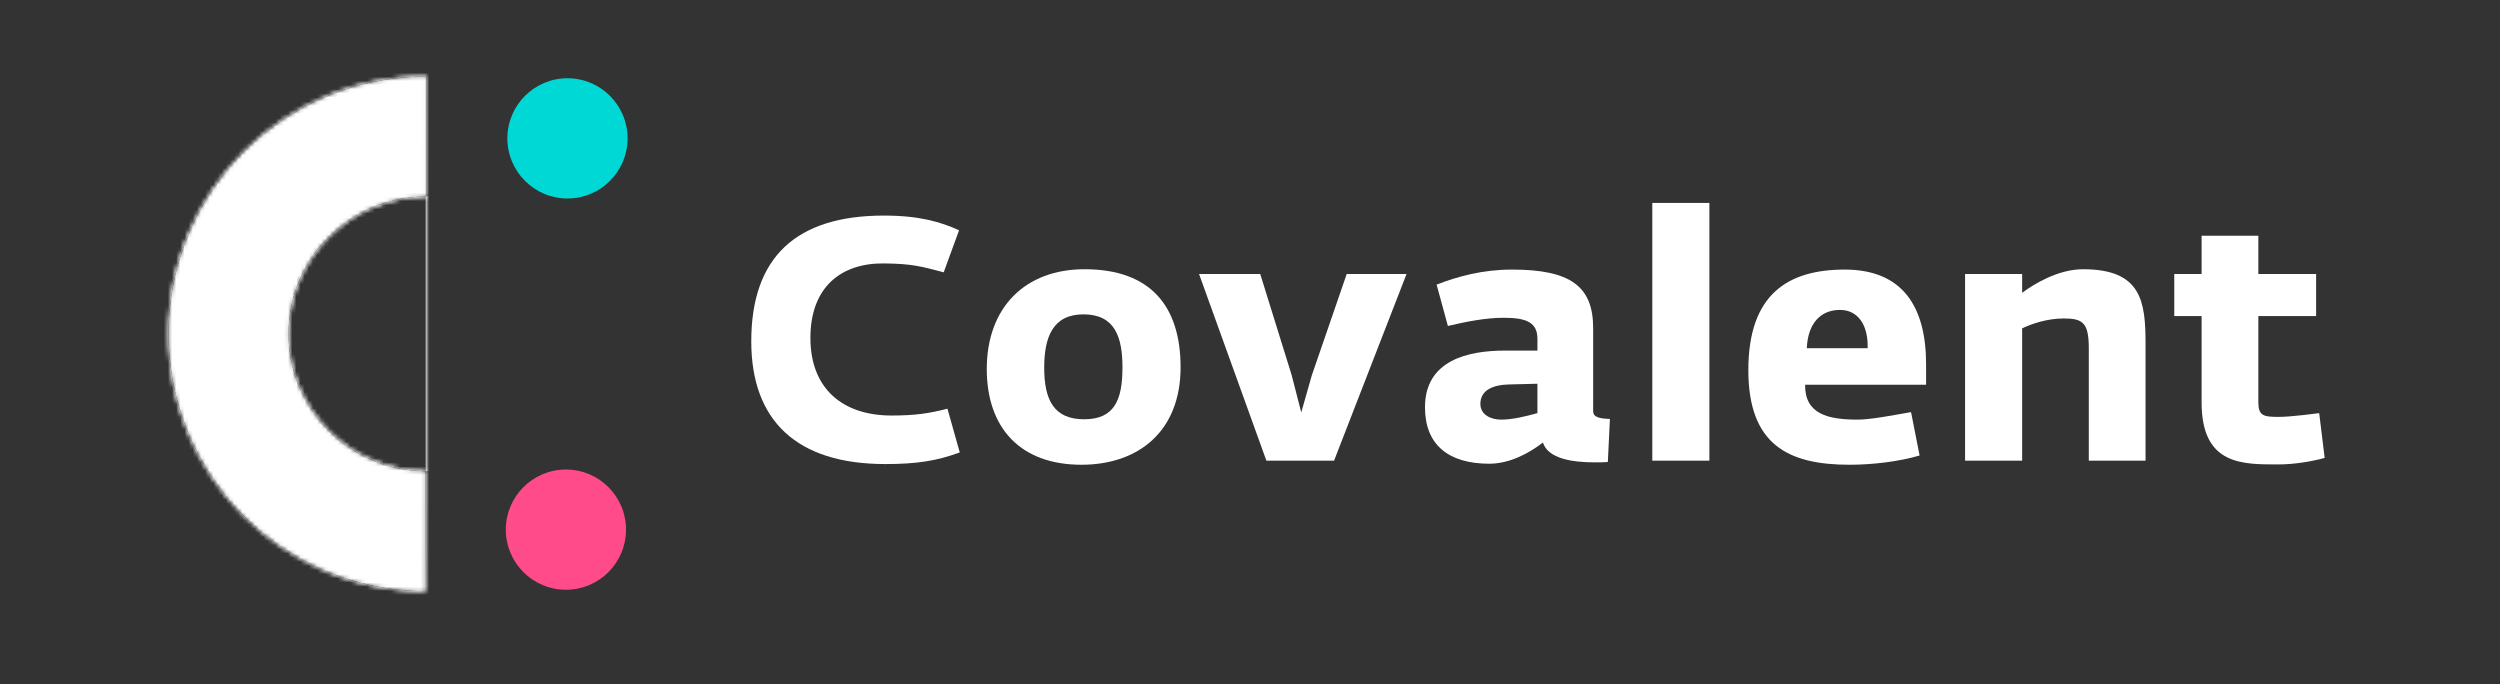                         <svg
                          xmlns="http://www.w3.org/2000/svg"
                          xmlns:xlink="http://www.w3.org/1999/xlink"
                          viewBox="0 0 603 165"
                          width="603"
                          height="165"
                          preserveAspectRatio="xMidYMid slice"
                          style="width: 100%; height: 100%; transform: translate3d(0px, 0px, 0px); content-visibility: visible;"
                        >
                          <rect x="0" y="0" width="603" height="165" fill="#333333" stroke="none"/>
                          <defs>
                            <clipPath id="__lottie_element_2">
                              <rect width="603" height="165" x="0" y="0"></rect>
                            </clipPath>
                            <clipPath id="__lottie_element_4">
                              <path d="M0,0 L603,0 L603,165 L0,165z"></path>
                            </clipPath>
                            <g id="__lottie_element_17">
                              <g
                                clip-path="url(#__lottie_element_18)"
                                style="display: block;"
                                transform="matrix(1,0,0,1,0,0)"
                                opacity="1"
                              >
                                <rect
                                  width="603"
                                  height="165"
                                  fill="#ffffff"
                                ></rect>
                              </g>
                            </g>
                            <clipPath id="__lottie_element_18">
                              <path
                                fill="#ffffff"
                                clip-rule="nonzero"
                                d=" M103,33.25 C103,33.25 25.5,33.25 25.5,33.25 C25.5,33.25 25.5,136.5 25.5,136.5 C25.5,136.5 103,136.5 103,136.5 C103,136.5 103,33.25 103,33.25"
                                fill-opacity="1"
                              ></path>
                            </clipPath>
                            <filter
                              id="__lottie_element_23"
                              filterUnits="objectBoundingBox"
                              x="0%"
                              y="0%"
                              width="100%"
                              height="100%"
                            >
                              <feComponentTransfer in="SourceGraphic">
                                <feFuncA
                                  type="table"
                                  tableValues="1.0 0.0"
                                ></feFuncA>
                              </feComponentTransfer>
                            </filter>
                            <mask id="__lottie_element_17_2" mask-type="alpha">
                              <g filter="url(#__lottie_element_23)">
                                <rect
                                  width="603"
                                  height="165"
                                  x="0"
                                  y="0"
                                  fill="#ffffff"
                                  opacity="0"
                                ></rect>
                                <use xlink:href="#__lottie_element_17"></use>
                              </g>
                            </mask>
                            <g id="__lottie_element_24">
                              <g
                                style="display: block;"
                                transform="matrix(1,0.003,-0.003,1,40.591,13.033)"
                                opacity="1"
                              >
                                <path
                                  fill="rgb(255,255,255)"
                                  fill-opacity="1"
                                  d=" M62.3,29.19 C62.3,29.19 62.3,0.25 62.3,0.25 C28.02,0.25 0.25,28.02 0.25,62.31 C0.25,96.59 28.02,124.36 62.3,124.36 C62.3,124.36 62.3,95.42 62.3,95.42 C44,95.42 29.19,80.61 29.19,62.31 C29.19,44.01 44,29.19 62.3,29.19z"
                                ></path>
                                <g
                                  opacity="1"
                                  transform="matrix(1,0,0,1,31.277,62.307)"
                                >
                                  <path
                                    fill="rgb(255,255,255)"
                                    fill-opacity="1"
                                    d=" M31.027,-33.112 C31.027,-33.112 31.027,-62.056 31.027,-62.056 C-3.262,-62.056 -31.027,-34.288 -31.027,-0.001 C-31.027,34.287 -3.26,62.056 31.027,62.056 C31.027,62.056 31.027,33.111 31.027,33.111 C12.726,33.111 -2.083,18.302 -2.083,-0.001 C-2.083,-18.301 12.726,-33.112 31.027,-33.112z"
                                  ></path>
                                </g>
                              </g>
                            </g>
                            <mask id="__lottie_element_24_1" mask-type="alpha">
                              <use xlink:href="#__lottie_element_24"></use>
                            </mask>
                            <g id="__lottie_element_30">
                              <g
                                clip-path="url(#__lottie_element_31)"
                                style="display: block;"
                                transform="matrix(1,0,0,1,-857.5,-457.5)"
                                opacity="1"
                              >
                                <rect
                                  width="1920"
                                  height="1080"
                                  fill="#ffffff"
                                ></rect>
                              </g>
                            </g>
                            <clipPath id="__lottie_element_31">
                              <path
                                fill="#ffffff"
                                clip-rule="nonzero"
                                d=" M1428.5,493 C1428.5,493 1362.5,493 1362.5,493 C1362.5,493 1362.5,573 1362.5,573 C1362.5,573 1428.5,573 1428.5,573 C1428.5,573 1428.5,493 1428.5,493"
                                fill-opacity="1"
                              ></path>
                            </clipPath>
                            <mask id="__lottie_element_30_1" mask-type="alpha">
                              <use xlink:href="#__lottie_element_30"></use>
                            </mask>
                            <g id="__lottie_element_36">
                              <g
                                clip-path="url(#__lottie_element_37)"
                                style="display: block;"
                                transform="matrix(1,0,0,1,-857.5,-457.5)"
                                opacity="1"
                              >
                                <rect
                                  width="1920"
                                  height="1080"
                                  fill="#ffffff"
                                ></rect>
                              </g>
                            </g>
                            <clipPath id="__lottie_element_37">
                              <path
                                fill="#ffffff"
                                clip-rule="nonzero"
                                d=" M1386.5,493 C1386.5,493 1320.5,493 1320.5,493 C1320.5,493 1320.5,573 1320.5,573 C1320.5,573 1386.5,573 1386.5,573 C1386.5,573 1386.5,493 1386.5,493"
                                fill-opacity="1"
                              ></path>
                            </clipPath>
                            <mask id="__lottie_element_36_1" mask-type="alpha">
                              <use xlink:href="#__lottie_element_36"></use>
                            </mask>
                            <g id="__lottie_element_42">
                              <g
                                clip-path="url(#__lottie_element_43)"
                                style="display: block;"
                                transform="matrix(1,0,0,1,-857.5,-457.5)"
                                opacity="1"
                              >
                                <rect
                                  width="1920"
                                  height="1080"
                                  fill="#ffffff"
                                ></rect>
                              </g>
                            </g>
                            <clipPath id="__lottie_element_43">
                              <path
                                fill="#ffffff"
                                clip-rule="nonzero"
                                d=" M1335,493 C1335,493 1269,493 1269,493 C1269,493 1269,573 1269,573 C1269,573 1335,573 1335,573 C1335,573 1335,493 1335,493"
                                fill-opacity="1"
                              ></path>
                            </clipPath>
                            <mask id="__lottie_element_42_1" mask-type="alpha">
                              <use xlink:href="#__lottie_element_42"></use>
                            </mask>
                            <g id="__lottie_element_48">
                              <g
                                clip-path="url(#__lottie_element_49)"
                                style="display: block;"
                                transform="matrix(1,0,0,1,-857.5,-457.5)"
                                opacity="1"
                              >
                                <rect
                                  width="1920"
                                  height="1080"
                                  fill="#ffffff"
                                ></rect>
                              </g>
                            </g>
                            <clipPath id="__lottie_element_49">
                              <path
                                fill="#ffffff"
                                clip-rule="nonzero"
                                d=" M1295.5,493 C1295.5,493 1229.5,493 1229.5,493 C1229.5,493 1229.5,573 1229.5,573 C1229.5,573 1295.5,573 1295.5,573 C1295.5,573 1295.5,493 1295.5,493"
                                fill-opacity="1"
                              ></path>
                            </clipPath>
                            <mask id="__lottie_element_48_1" mask-type="alpha">
                              <use xlink:href="#__lottie_element_48"></use>
                            </mask>
                            <g id="__lottie_element_54">
                              <g
                                clip-path="url(#__lottie_element_55)"
                                style="display: block;"
                                transform="matrix(1,0,0,1,-857.5,-457.5)"
                                opacity="1"
                              >
                                <rect
                                  width="1920"
                                  height="1080"
                                  fill="#ffffff"
                                ></rect>
                              </g>
                            </g>
                            <clipPath id="__lottie_element_55">
                              <path
                                fill="#ffffff"
                                clip-rule="nonzero"
                                d=" M1255,493 C1255,493 1189,493 1189,493 C1189,493 1189,573 1189,573 C1189,573 1255,573 1255,573 C1255,573 1255,493 1255,493"
                                fill-opacity="1"
                              ></path>
                            </clipPath>
                            <mask id="__lottie_element_54_1" mask-type="alpha">
                              <use xlink:href="#__lottie_element_54"></use>
                            </mask>
                            <g id="__lottie_element_60">
                              <g
                                clip-path="url(#__lottie_element_61)"
                                style="display: block;"
                                transform="matrix(1,0,0,1,-857.5,-457.5)"
                                opacity="1"
                              >
                                <rect
                                  width="1920"
                                  height="1080"
                                  fill="#ffffff"
                                ></rect>
                              </g>
                            </g>
                            <clipPath id="__lottie_element_61">
                              <path
                                fill="#ffffff"
                                clip-rule="nonzero"
                                d=" M1204.5,493 C1204.5,493 1138.5,493 1138.5,493 C1138.5,493 1138.5,573 1138.5,573 C1138.5,573 1204.5,573 1204.5,573 C1204.5,573 1204.5,493 1204.5,493"
                                fill-opacity="1"
                              ></path>
                            </clipPath>
                            <mask id="__lottie_element_60_1" mask-type="alpha">
                              <use xlink:href="#__lottie_element_60"></use>
                            </mask>
                            <g id="__lottie_element_66">
                              <g
                                clip-path="url(#__lottie_element_67)"
                                style="display: block;"
                                transform="matrix(1,0,0,1,-857.5,-457.5)"
                                opacity="1"
                              >
                                <rect
                                  width="1920"
                                  height="1080"
                                  fill="#ffffff"
                                ></rect>
                              </g>
                            </g>
                            <clipPath id="__lottie_element_67">
                              <path
                                fill="#ffffff"
                                clip-rule="nonzero"
                                d=" M1151,493 C1151,493 1085,493 1085,493 C1085,493 1085,573 1085,573 C1085,573 1151,573 1151,573 C1151,573 1151,493 1151,493"
                                fill-opacity="1"
                              ></path>
                            </clipPath>
                            <mask id="__lottie_element_66_1" mask-type="alpha">
                              <use xlink:href="#__lottie_element_66"></use>
                            </mask>
                            <g id="__lottie_element_72">
                              <g
                                clip-path="url(#__lottie_element_73)"
                                style="display: block;"
                                transform="matrix(1,0,0,1,-857.5,-457.5)"
                                opacity="1"
                              >
                                <rect
                                  width="1920"
                                  height="1080"
                                  fill="#ffffff"
                                ></rect>
                              </g>
                            </g>
                            <clipPath id="__lottie_element_73">
                              <path
                                fill="#ffffff"
                                clip-rule="nonzero"
                                d=" M1098.5,493 C1098.5,493 1032.5,493 1032.5,493 C1032.5,493 1032.5,573 1032.5,573 C1032.5,573 1098.5,573 1098.5,573 C1098.5,573 1098.5,493 1098.5,493"
                                fill-opacity="1"
                              ></path>
                            </clipPath>
                            <mask id="__lottie_element_72_1" mask-type="alpha">
                              <use xlink:href="#__lottie_element_72"></use>
                            </mask>
                            <clipPath id="__lottie_element_79">
                              <path d="M0,0 L603,0 L603,165 L0,165z"></path>
                            </clipPath>
                            <g id="__lottie_element_92">
                              <g
                                clip-path="url(#__lottie_element_93)"
                                transform="matrix(1,0,0,1,0,0)"
                                opacity="1"
                                style="display: block;"
                              >
                                <rect
                                  width="603"
                                  height="165"
                                  fill="#ffffff"
                                ></rect>
                              </g>
                            </g>
                            <clipPath id="__lottie_element_93">
                              <path
                                fill="#ffffff"
                                clip-rule="nonzero"
                                d=" M103,33.25 C103,33.25 25.5,33.25 25.5,33.25 C25.5,33.25 25.5,136.5 25.5,136.5 C25.5,136.5 103,136.5 103,136.5 C103,136.5 103,33.25 103,33.25"
                                fill-opacity="1"
                              ></path>
                            </clipPath>
                            <filter
                              id="__lottie_element_98"
                              filterUnits="objectBoundingBox"
                              x="0%"
                              y="0%"
                              width="100%"
                              height="100%"
                            >
                              <feComponentTransfer in="SourceGraphic">
                                <feFuncA
                                  type="table"
                                  tableValues="1.0 0.0"
                                ></feFuncA>
                              </feComponentTransfer>
                            </filter>
                            <mask id="__lottie_element_92_2" mask-type="alpha">
                              <g filter="url(#__lottie_element_98)">
                                <rect
                                  width="603"
                                  height="165"
                                  x="0"
                                  y="0"
                                  fill="#ffffff"
                                  opacity="0"
                                ></rect>
                                <use xlink:href="#__lottie_element_92"></use>
                              </g>
                            </mask>
                            <g id="__lottie_element_99">
                              <g
                                transform="matrix(1,0.003,-0.003,1,40.591,13.033)"
                                opacity="1"
                                style="display: block;"
                              >
                                <path
                                  fill="rgb(255,255,255)"
                                  fill-opacity="1"
                                  d=" M62.3,29.19 C62.3,29.19 62.3,0.25 62.3,0.25 C28.02,0.25 0.25,28.02 0.25,62.31 C0.25,96.59 28.02,124.36 62.3,124.36 C62.3,124.36 62.3,95.42 62.3,95.42 C44,95.42 29.19,80.61 29.19,62.31 C29.19,44.01 44,29.19 62.3,29.19z"
                                ></path>
                                <g
                                  opacity="1"
                                  transform="matrix(1,0,0,1,31.277,62.307)"
                                >
                                  <path
                                    fill="rgb(255,255,255)"
                                    fill-opacity="1"
                                    d=" M31.027,-33.112 C31.027,-33.112 31.027,-62.056 31.027,-62.056 C-3.262,-62.056 -31.027,-34.288 -31.027,-0.001 C-31.027,34.287 -3.26,62.056 31.027,62.056 C31.027,62.056 31.027,33.111 31.027,33.111 C12.726,33.111 -2.083,18.302 -2.083,-0.001 C-2.083,-18.301 12.726,-33.112 31.027,-33.112z"
                                  ></path>
                                </g>
                              </g>
                            </g>
                            <mask id="__lottie_element_99_1" mask-type="alpha">
                              <use xlink:href="#__lottie_element_99"></use>
                            </mask>
                            <g id="__lottie_element_105">
                              <g
                                clip-path="url(#__lottie_element_106)"
                                transform="matrix(1,0,0,1,-857.5,-457.5)"
                                opacity="1"
                                style="display: block;"
                              >
                                <rect
                                  width="1920"
                                  height="1080"
                                  fill="#ffffff"
                                ></rect>
                              </g>
                            </g>
                            <clipPath id="__lottie_element_106">
                              <path
                                fill="#ffffff"
                                clip-rule="nonzero"
                                d=" M1428.5,493 C1428.5,493 1362.5,493 1362.5,493 C1362.5,493 1362.5,573 1362.5,573 C1362.5,573 1428.5,573 1428.5,573 C1428.5,573 1428.5,493 1428.5,493"
                                fill-opacity="1"
                              ></path>
                            </clipPath>
                            <mask id="__lottie_element_105_1" mask-type="alpha">
                              <use xlink:href="#__lottie_element_105"></use>
                            </mask>
                            <g id="__lottie_element_111">
                              <g
                                clip-path="url(#__lottie_element_112)"
                                transform="matrix(1,0,0,1,-857.5,-457.5)"
                                opacity="1"
                                style="display: block;"
                              >
                                <rect
                                  width="1920"
                                  height="1080"
                                  fill="#ffffff"
                                ></rect>
                              </g>
                            </g>
                            <clipPath id="__lottie_element_112">
                              <path
                                fill="#ffffff"
                                clip-rule="nonzero"
                                d=" M1386.5,493 C1386.5,493 1320.5,493 1320.5,493 C1320.5,493 1320.5,573 1320.5,573 C1320.5,573 1386.5,573 1386.5,573 C1386.5,573 1386.5,493 1386.5,493"
                                fill-opacity="1"
                              ></path>
                            </clipPath>
                            <mask id="__lottie_element_111_1" mask-type="alpha">
                              <use xlink:href="#__lottie_element_111"></use>
                            </mask>
                            <g id="__lottie_element_117">
                              <g
                                clip-path="url(#__lottie_element_118)"
                                transform="matrix(1,0,0,1,-857.5,-457.5)"
                                opacity="1"
                                style="display: block;"
                              >
                                <rect
                                  width="1920"
                                  height="1080"
                                  fill="#ffffff"
                                ></rect>
                              </g>
                            </g>
                            <clipPath id="__lottie_element_118">
                              <path
                                fill="#ffffff"
                                clip-rule="nonzero"
                                d=" M1335,493 C1335,493 1269,493 1269,493 C1269,493 1269,573 1269,573 C1269,573 1335,573 1335,573 C1335,573 1335,493 1335,493"
                                fill-opacity="1"
                              ></path>
                            </clipPath>
                            <mask id="__lottie_element_117_1" mask-type="alpha">
                              <use xlink:href="#__lottie_element_117"></use>
                            </mask>
                            <g id="__lottie_element_123">
                              <g
                                clip-path="url(#__lottie_element_124)"
                                transform="matrix(1,0,0,1,-857.5,-457.5)"
                                opacity="1"
                                style="display: block;"
                              >
                                <rect
                                  width="1920"
                                  height="1080"
                                  fill="#ffffff"
                                ></rect>
                              </g>
                            </g>
                            <clipPath id="__lottie_element_124">
                              <path
                                fill="#ffffff"
                                clip-rule="nonzero"
                                d=" M1295.5,493 C1295.5,493 1229.5,493 1229.5,493 C1229.5,493 1229.5,573 1229.5,573 C1229.5,573 1295.5,573 1295.5,573 C1295.5,573 1295.5,493 1295.5,493"
                                fill-opacity="1"
                              ></path>
                            </clipPath>
                            <mask id="__lottie_element_123_1" mask-type="alpha">
                              <use xlink:href="#__lottie_element_123"></use>
                            </mask>
                            <g id="__lottie_element_129">
                              <g
                                clip-path="url(#__lottie_element_130)"
                                transform="matrix(1,0,0,1,-857.5,-457.5)"
                                opacity="1"
                                style="display: block;"
                              >
                                <rect
                                  width="1920"
                                  height="1080"
                                  fill="#ffffff"
                                ></rect>
                              </g>
                            </g>
                            <clipPath id="__lottie_element_130">
                              <path
                                fill="#ffffff"
                                clip-rule="nonzero"
                                d=" M1255,493 C1255,493 1189,493 1189,493 C1189,493 1189,573 1189,573 C1189,573 1255,573 1255,573 C1255,573 1255,493 1255,493"
                                fill-opacity="1"
                              ></path>
                            </clipPath>
                            <mask id="__lottie_element_129_1" mask-type="alpha">
                              <use xlink:href="#__lottie_element_129"></use>
                            </mask>
                            <g id="__lottie_element_135">
                              <g
                                clip-path="url(#__lottie_element_136)"
                                transform="matrix(1,0,0,1,-857.5,-457.5)"
                                opacity="1"
                                style="display: block;"
                              >
                                <rect
                                  width="1920"
                                  height="1080"
                                  fill="#ffffff"
                                ></rect>
                              </g>
                            </g>
                            <clipPath id="__lottie_element_136">
                              <path
                                fill="#ffffff"
                                clip-rule="nonzero"
                                d=" M1204.5,493 C1204.5,493 1138.5,493 1138.5,493 C1138.5,493 1138.5,573 1138.5,573 C1138.5,573 1204.5,573 1204.5,573 C1204.5,573 1204.5,493 1204.5,493"
                                fill-opacity="1"
                              ></path>
                            </clipPath>
                            <mask id="__lottie_element_135_1" mask-type="alpha">
                              <use xlink:href="#__lottie_element_135"></use>
                            </mask>
                            <g id="__lottie_element_141">
                              <g
                                clip-path="url(#__lottie_element_142)"
                                transform="matrix(1,0,0,1,-857.5,-457.5)"
                                opacity="1"
                                style="display: block;"
                              >
                                <rect
                                  width="1920"
                                  height="1080"
                                  fill="#ffffff"
                                ></rect>
                              </g>
                            </g>
                            <clipPath id="__lottie_element_142">
                              <path
                                fill="#ffffff"
                                clip-rule="nonzero"
                                d=" M1151,493 C1151,493 1085,493 1085,493 C1085,493 1085,573 1085,573 C1085,573 1151,573 1151,573 C1151,573 1151,493 1151,493"
                                fill-opacity="1"
                              ></path>
                            </clipPath>
                            <mask id="__lottie_element_141_1" mask-type="alpha">
                              <use xlink:href="#__lottie_element_141"></use>
                            </mask>
                            <g id="__lottie_element_147">
                              <g
                                clip-path="url(#__lottie_element_148)"
                                transform="matrix(1,0,0,1,-857.5,-457.5)"
                                opacity="1"
                                style="display: block;"
                              >
                                <rect
                                  width="1920"
                                  height="1080"
                                  fill="#ffffff"
                                ></rect>
                              </g>
                            </g>
                            <clipPath id="__lottie_element_148">
                              <path
                                fill="#ffffff"
                                clip-rule="nonzero"
                                d=" M1098.5,493 C1098.5,493 1032.5,493 1032.5,493 C1032.5,493 1032.5,573 1032.5,573 C1032.5,573 1098.5,573 1098.5,573 C1098.5,573 1098.5,493 1098.5,493"
                                fill-opacity="1"
                              ></path>
                            </clipPath>
                            <mask id="__lottie_element_147_1" mask-type="alpha">
                              <use xlink:href="#__lottie_element_147"></use>
                            </mask>
                          </defs>
                          <g clip-path="url(#__lottie_element_2)">
                            <g
                              clip-path="url(#__lottie_element_79)"
                              transform="matrix(1,0,0,1,0,5)"
                              opacity="1"
                              style="display: block;"
                            >
                              <g
                                mask="url(#__lottie_element_147_1)"
                                style="display: block;"
                              >
                                <g
                                  transform="matrix(1,0,0,1,180.956,43.696)"
                                  opacity="1"
                                >
                                  <g
                                    opacity="1"
                                    transform="matrix(1,0,0,1,25.394,33.268)"
                                  >
                                    <path
                                      fill="rgb(255,255,255)"
                                      fill-opacity="1"
                                      d=" M-25.144,0.371 C-25.144,-19.909 -14.345,-29.966 6.842,-29.966 C15.498,-29.966 20.609,-28.4 24.98,-26.422 C24.98,-26.422 21.271,-16.281 21.271,-16.281 C15.746,-17.765 13.439,-18.343 7.007,-18.427 C-3.545,-18.59 -10.881,-12.656 -10.881,-0.455 C-10.881,11.747 -3.131,18.26 8.657,18.26 C14.344,18.26 17.726,17.765 22.174,16.612 C22.174,16.612 25.144,27.164 25.144,27.164 C19.538,29.225 14.675,29.966 7.173,29.966 C-14.178,29.966 -25.144,19.496 -25.144,0.371z"
                                    ></path>
                                  </g>
                                </g>
                              </g>
                              <g
                                mask="url(#__lottie_element_141_1)"
                                style="display: block;"
                              >
                                <g
                                  transform="matrix(1,0,0,1,180.956,43.696)"
                                  opacity="1"
                                >
                                  <g
                                    opacity="1"
                                    transform="matrix(1,0,0,1,80.427,39.822)"
                                  >
                                    <path
                                      fill="rgb(255,255,255)"
                                      fill-opacity="1"
                                      d=" M0.205,-23.579 C-14.057,-23.579 -23.373,-14.429 -23.374,0.493 C-23.373,14.592 -15.375,23.579 -0.539,23.579 C13.312,23.579 23.374,15.417 23.374,0.085 C23.374,-14.591 16.198,-23.579 0.205,-23.579z M9.356,0.082 C9.356,7.749 7.545,12.613 0.123,12.613 C-7.213,12.613 -9.521,7.915 -9.521,0.167 C-9.521,-7.172 -7.462,-12.695 -0.043,-12.695 C7.545,-12.695 9.357,-7.173 9.357,0.082 C9.357,0.082 9.356,0.082 9.356,0.082z"
                                    ></path>
                                  </g>
                                </g>
                              </g>
                              <g
                                mask="url(#__lottie_element_135_1)"
                                style="display: block;"
                              >
                                <g
                                  transform="matrix(1,0,0,1,180.956,43.696)"
                                  opacity="1"
                                >
                                  <g
                                    opacity="1"
                                    transform="matrix(1,0,0,1,133.278,39.905)"
                                  >
                                    <path
                                      fill="rgb(255,255,255)"
                                      fill-opacity="1"
                                      d=" M-25.021,-22.506 C-25.021,-22.506 -10.264,-22.506 -10.264,-22.506 C-10.264,-22.506 -2.68,1.896 -2.68,1.896 C-2.68,1.896 -0.372,10.882 -0.372,10.882 C-0.372,10.882 2.186,1.896 2.186,1.896 C2.186,1.896 10.591,-22.506 10.591,-22.506 C10.591,-22.506 25.021,-22.506 25.021,-22.506 C25.021,-22.506 7.542,22.506 7.542,22.506 C7.542,22.506 -8.782,22.506 -8.782,22.506 C-8.782,22.506 -25.021,-22.506 -25.021,-22.506z"
                                    ></path>
                                  </g>
                                </g>
                              </g>
                              <g
                                mask="url(#__lottie_element_129_1)"
                                style="display: block;"
                              >
                                <g
                                  transform="matrix(1,0,0,1,180.956,43.696)"
                                  opacity="1"
                                >
                                  <g
                                    opacity="1"
                                    transform="matrix(1,0,0,1,185.051,39.74)"
                                  >
                                    <path
                                      fill="rgb(255,255,255)"
                                      fill-opacity="1"
                                      d=" M18.262,10.716 C18.262,10.716 18.262,-9.316 18.262,-9.316 C18.262,-19.456 12.657,-23.413 -1.277,-23.413 C-8.448,-23.413 -14.383,-21.764 -19.495,-19.787 C-19.495,-19.787 -16.777,-9.812 -16.777,-9.812 C-12.573,-10.8 -7.791,-11.789 -3.336,-11.789 C2.266,-11.789 4.823,-10.635 4.823,-6.679 C4.823,-6.679 4.823,-3.875 4.823,-3.875 C4.823,-3.875 -3.007,-3.875 -3.007,-3.875 C-11.91,-3.875 -22.301,-1.567 -22.301,9.81 C-22.301,18.796 -16.692,23.413 -6.802,23.413 C-1.852,23.413 2.847,20.858 6.145,18.301 C7.381,22.175 13.152,23.083 18.59,23.083 C19.662,23.083 20.736,23.083 21.806,23.001 C21.806,23.001 22.301,12.613 22.301,12.613 C19.748,12.531 18.262,12.201 18.262,10.716z M-3.914,12.779 C-6.387,12.779 -8.941,11.626 -8.941,8.987 C-8.941,5.69 -5.978,4.371 -1.935,4.29 C-1.935,4.29 4.82,4.124 4.82,4.124 C4.82,4.124 4.82,11.212 4.82,11.212 C4.82,11.212 4.823,11.213 4.823,11.213 C1.857,12.036 -1.276,12.779 -3.914,12.779z"
                                    ></path>
                                  </g>
                                </g>
                              </g>
                              <g
                                mask="url(#__lottie_element_123_1)"
                                style="display: block;"
                              >
                                <g
                                  transform="matrix(1,0,0,1,180.956,43.696)"
                                  opacity="1"
                                >
                                  <g
                                    opacity="1"
                                    transform="matrix(1,0,0,1,224.463,31.332)"
                                  >
                                    <path
                                      fill="rgb(255,255,255)"
                                      fill-opacity="1"
                                      d=" M-6.884,-31.082 C-6.884,-31.082 6.884,-31.082 6.884,-31.082 C6.884,-31.082 6.884,31.082 6.884,31.082 C6.884,31.082 -6.884,31.082 -6.884,31.082 C-6.884,31.082 -6.884,-31.082 -6.884,-31.082z"
                                    ></path>
                                  </g>
                                </g>
                              </g>
                              <g
                                mask="url(#__lottie_element_117_1)"
                                style="display: block;"
                              >
                                <g
                                  transform="matrix(1,0,0,1,180.956,43.696)"
                                  opacity="1"
                                >
                                  <g
                                    opacity="1"
                                    transform="matrix(1,0,0,1,262.181,39.864)"
                                  >
                                    <path
                                      fill="rgb(255,255,255)"
                                      fill-opacity="1"
                                      d=" M21.436,-0.702 C21.436,-14.305 15.993,-23.538 1.814,-23.538 C-11.788,-23.538 -21.437,-17.684 -21.437,0.699 C-21.437,18.672 -11.87,23.538 2.969,23.538 C8.41,23.538 14.84,22.794 19.869,21.308 C19.869,21.308 17.808,10.841 17.808,10.841 C13.108,11.665 7.997,12.654 4.943,12.654 C-2.226,12.654 -7.829,11.335 -7.747,4.245 C-7.747,4.245 21.436,4.245 21.436,4.245 C21.436,4.245 21.436,-0.702 21.436,-0.702z M7.337,-4.577 C7.337,-4.577 -7.337,-4.577 -7.337,-4.577 C-7.088,-10.513 -4.039,-13.809 0.66,-13.809 C5.111,-13.809 7.502,-10.018 7.337,-4.577z"
                                    ></path>
                                  </g>
                                </g>
                              </g>
                              <g
                                mask="url(#__lottie_element_111_1)"
                                style="display: block;"
                              >
                                <g
                                  transform="matrix(1,0,0,1,180.956,43.696)"
                                  opacity="1"
                                >
                                  <g
                                    opacity="1"
                                    transform="matrix(1,0,0,1,314.784,39.328)"
                                  >
                                    <path
                                      fill="rgb(255,255,255)"
                                      fill-opacity="1"
                                      d=" M-21.764,-21.929 C-21.764,-21.929 -7.998,-21.929 -7.998,-21.929 C-7.998,-21.929 -7.998,-17.395 -7.998,-17.395 C-5.276,-19.456 0.66,-23.085 6.679,-23.085 C20.775,-23.085 21.764,-15.335 21.764,-5.112 C21.764,-5.112 21.764,23.085 21.764,23.085 C21.764,23.085 8.078,23.085 8.078,23.085 C8.078,23.085 8.078,-3.957 8.078,-3.957 C8.078,-10.14 6.68,-11.212 2.059,-11.212 C-2.061,-11.212 -5.77,-9.893 -7.998,-8.821 C-7.998,-8.821 -7.998,23.083 -7.998,23.083 C-7.998,23.083 -21.764,23.083 -21.764,23.083 C-21.764,23.083 -21.764,-21.929 -21.764,-21.929z"
                                    ></path>
                                  </g>
                                </g>
                              </g>
                              <g
                                mask="url(#__lottie_element_105_1)"
                                style="display: block;"
                              >
                                <g
                                  transform="matrix(1,0,0,1,180.956,43.696)"
                                  opacity="1"
                                >
                                  <g
                                    opacity="1"
                                    transform="matrix(1,0,0,1,361.615,35.947)"
                                  >
                                    <path
                                      fill="rgb(255,255,255)"
                                      fill-opacity="1"
                                      d=" M-11.544,12.449 C-11.544,12.449 -11.544,-8.408 -11.544,-8.408 C-11.544,-8.408 -18.137,-8.408 -18.137,-8.408 C-18.137,-8.408 -18.137,-18.548 -18.137,-18.548 C-18.137,-18.548 -11.544,-18.548 -11.544,-18.548 C-11.544,-18.548 -11.544,-27.783 -11.544,-27.783 C-11.544,-27.783 2.141,-27.783 2.141,-27.783 C2.141,-27.783 2.141,-18.548 2.141,-18.548 C2.141,-18.548 16.076,-18.548 16.076,-18.548 C16.076,-18.548 16.076,-8.408 16.076,-8.408 C16.076,-8.408 2.141,-8.408 2.141,-8.408 C2.141,-8.408 2.141,12.367 2.141,12.367 C2.141,15.664 3.379,15.912 7.09,15.912 C10.139,15.912 16.818,15.005 16.818,15.005 C16.818,15.005 18.137,25.804 18.137,25.804 C14.92,26.711 10.552,27.371 7.254,27.371 C-1.403,27.371 -11.544,27.783 -11.544,12.449z"
                                    ></path>
                                  </g>
                                </g>
                              </g>
                              <g
                                mask="url(#__lottie_element_99_1)"
                                style="display: block;"
                              >
                                <g
                                  transform="matrix(1,0.003,-0.003,1,40.591,13.033)"
                                  opacity="1"
                                >
                                  <path
                                    fill="rgb(255,255,255)"
                                    fill-opacity="1"
                                    d=" M62.3,29.19 C62.3,29.19 62.3,0.25 62.3,0.25 C28.02,0.25 0.25,28.02 0.25,62.31 C0.25,96.59 28.02,124.36 62.3,124.36 C62.3,124.36 62.3,95.42 62.3,95.42 C44,95.42 29.19,80.61 29.19,62.31 C29.19,44.01 44,29.19 62.3,29.19z M64.72,128.35 C27.9,128.35 -1.94,98.51 -1.94,61.69 C-1.94,24.87 27.9,-4.97 64.72,-4.97 C63.72,28.96 63.72,91.46 64.72,128.35z"
                                  ></path>
                                  <g
                                    opacity="1"
                                    transform="matrix(1,0,0,1,31.277,62.307)"
                                  >
                                    <path
                                      fill="rgb(255,255,255)"
                                      fill-opacity="1"
                                      d=" M31.027,-33.112 C31.027,-33.112 31.027,-62.056 31.027,-62.056 C-3.262,-62.056 -31.027,-34.288 -31.027,-0.001 C-31.027,34.287 -3.26,62.056 31.027,62.056 C31.027,62.056 31.027,33.111 31.027,33.111 C12.726,33.111 -2.083,18.302 -2.083,-0.001 C-2.083,-18.301 12.726,-33.112 31.027,-33.112z"
                                    ></path>
                                  </g>
                                  <g
                                    opacity="1"
                                    transform="matrix(-1.01,0,0,-1.01,128.63,124.62)"
                                  ></g>
                                </g>
                              </g>
                              <g
                                mask="url(#__lottie_element_92_2)"
                                style="display: block;"
                              >
                                <g
                                  transform="matrix(1,0,0,1,102.465,42.159)"
                                  opacity="1"
                                >
                                  <path
                                    fill="rgb(255,255,255)"
                                    fill-opacity="1"
                                    d=" M33.36,33.36 C33.36,51.66 18.55,66.47 0.25,66.47 C0.25,66.47 0.25,0.25 0.25,0.25 C18.55,0.25 33.36,15.06 33.36,33.36"
                                  ></path>
                                  <g
                                    opacity="1"
                                    transform="matrix(1,0,0,1,16.806,33.362)"
                                  >
                                    <path
                                      fill="rgb(255,255,255)"
                                      fill-opacity="1"
                                      d=" M16.556,-0.001 C16.556,18.302 1.747,33.112 -16.556,33.112 C-16.556,33.112 -16.556,-33.112 -16.556,-33.112 C1.745,-33.112 16.556,-18.304 16.556,-0.002"
                                    ></path>
                                  </g>
                                </g>
                              </g>
                              <g
                                transform="matrix(1,0,0,1,102.465,42.159)"
                                opacity="1"
                                style="display: block;"
                              ></g>
                              <g
                                transform="matrix(0,1,-1,0,136.5,122.75)"
                                opacity="1"
                                style="display: block;"
                              >
                                <path
                                  fill="rgb(255,75,138)"
                                  fill-opacity="1"
                                  d=" M0,-14.5 C8.003,-14.5 14.5,-8.003 14.5,0 C14.5,8.003 8.003,14.5 0,14.5 C-8.003,14.5 -14.5,8.003 -14.5,0 C-14.5,-8.003 -8.003,-14.5 0,-14.5z"
                                ></path>
                              </g>
                              <g
                                transform="matrix(0,1,-1,0,136.875,28.375)"
                                opacity="1"
                                style="display: block;"
                              >
                                <path
                                  fill="rgb(0,216,213)"
                                  fill-opacity="1"
                                  d=" M0,-14.5 C8.003,-14.5 14.5,-8.003 14.5,0 C14.5,8.003 8.003,14.5 0,14.5 C-8.003,14.5 -14.5,8.003 -14.5,0 C-14.5,-8.003 -8.003,-14.5 0,-14.5z"
                                ></path>
                              </g>
                            </g>
                            <g
                              clip-path="url(#__lottie_element_4)"
                              style="display: none;"
                              transform="matrix(1,0,0,1,0,5)"
                              opacity="1"
                            >
                              <g
                                mask="url(#__lottie_element_72_1)"
                                style="display: block;"
                              >
                                <g
                                  transform="matrix(1,0,0,1,180.956,43.696)"
                                  opacity="1"
                                >
                                  <g
                                    opacity="1"
                                    transform="matrix(1,0,0,1,25.394,33.268)"
                                  >
                                    <path
                                      fill="rgb(255,255,255)"
                                      fill-opacity="1"
                                      d=" M-25.144,0.371 C-25.144,-19.909 -14.345,-29.966 6.842,-29.966 C15.498,-29.966 20.609,-28.4 24.98,-26.422 C24.98,-26.422 21.271,-16.281 21.271,-16.281 C15.746,-17.765 13.439,-18.343 7.007,-18.427 C-3.545,-18.59 -10.881,-12.656 -10.881,-0.455 C-10.881,11.747 -3.131,18.26 8.657,18.26 C14.344,18.26 17.726,17.765 22.174,16.612 C22.174,16.612 25.144,27.164 25.144,27.164 C19.538,29.225 14.675,29.966 7.173,29.966 C-14.178,29.966 -25.144,19.496 -25.144,0.371z"
                                    ></path>
                                  </g>
                                </g>
                              </g>
                              <g
                                mask="url(#__lottie_element_66_1)"
                                style="display: block;"
                              >
                                <g
                                  transform="matrix(1,0,0,1,180.956,43.696)"
                                  opacity="1"
                                >
                                  <g
                                    opacity="1"
                                    transform="matrix(1,0,0,1,80.427,39.822)"
                                  >
                                    <path
                                      fill="rgb(255,255,255)"
                                      fill-opacity="1"
                                      d=" M0.205,-23.579 C-14.057,-23.579 -23.373,-14.429 -23.374,0.493 C-23.373,14.592 -15.375,23.579 -0.539,23.579 C13.312,23.579 23.374,15.417 23.374,0.085 C23.374,-14.591 16.198,-23.579 0.205,-23.579z M9.356,0.082 C9.356,7.749 7.545,12.613 0.123,12.613 C-7.213,12.613 -9.521,7.915 -9.521,0.167 C-9.521,-7.172 -7.462,-12.695 -0.043,-12.695 C7.545,-12.695 9.357,-7.173 9.357,0.082 C9.357,0.082 9.356,0.082 9.356,0.082z"
                                    ></path>
                                  </g>
                                </g>
                              </g>
                              <g
                                mask="url(#__lottie_element_60_1)"
                                style="display: block;"
                              >
                                <g
                                  transform="matrix(1,0,0,1,180.956,43.696)"
                                  opacity="1"
                                >
                                  <g
                                    opacity="1"
                                    transform="matrix(1,0,0,1,133.278,39.905)"
                                  >
                                    <path
                                      fill="rgb(255,255,255)"
                                      fill-opacity="1"
                                      d=" M-25.021,-22.506 C-25.021,-22.506 -10.264,-22.506 -10.264,-22.506 C-10.264,-22.506 -2.68,1.896 -2.68,1.896 C-2.68,1.896 -0.372,10.882 -0.372,10.882 C-0.372,10.882 2.186,1.896 2.186,1.896 C2.186,1.896 10.591,-22.506 10.591,-22.506 C10.591,-22.506 25.021,-22.506 25.021,-22.506 C25.021,-22.506 7.542,22.506 7.542,22.506 C7.542,22.506 -8.782,22.506 -8.782,22.506 C-8.782,22.506 -25.021,-22.506 -25.021,-22.506z"
                                    ></path>
                                  </g>
                                </g>
                              </g>
                              <g
                                mask="url(#__lottie_element_54_1)"
                                style="display: block;"
                              >
                                <g
                                  transform="matrix(1,0,0,1,180.956,43.696)"
                                  opacity="1"
                                >
                                  <g
                                    opacity="1"
                                    transform="matrix(1,0,0,1,185.051,39.74)"
                                  >
                                    <path
                                      fill="rgb(255,255,255)"
                                      fill-opacity="1"
                                      d=" M18.262,10.716 C18.262,10.716 18.262,-9.316 18.262,-9.316 C18.262,-19.456 12.657,-23.413 -1.277,-23.413 C-8.448,-23.413 -14.383,-21.764 -19.495,-19.787 C-19.495,-19.787 -16.777,-9.812 -16.777,-9.812 C-12.573,-10.8 -7.791,-11.789 -3.336,-11.789 C2.266,-11.789 4.823,-10.635 4.823,-6.679 C4.823,-6.679 4.823,-3.875 4.823,-3.875 C4.823,-3.875 -3.007,-3.875 -3.007,-3.875 C-11.91,-3.875 -22.301,-1.567 -22.301,9.81 C-22.301,18.796 -16.692,23.413 -6.802,23.413 C-1.852,23.413 2.847,20.858 6.145,18.301 C7.381,22.175 13.152,23.083 18.59,23.083 C19.662,23.083 20.736,23.083 21.806,23.001 C21.806,23.001 22.301,12.613 22.301,12.613 C19.748,12.531 18.262,12.201 18.262,10.716z M-3.914,12.779 C-6.387,12.779 -8.941,11.626 -8.941,8.987 C-8.941,5.69 -5.978,4.371 -1.935,4.29 C-1.935,4.29 4.82,4.124 4.82,4.124 C4.82,4.124 4.82,11.212 4.82,11.212 C4.82,11.212 4.823,11.213 4.823,11.213 C1.857,12.036 -1.276,12.779 -3.914,12.779z"
                                    ></path>
                                  </g>
                                </g>
                              </g>
                              <g
                                mask="url(#__lottie_element_48_1)"
                                style="display: block;"
                              >
                                <g
                                  transform="matrix(1,0,0,1,180.956,43.696)"
                                  opacity="1"
                                >
                                  <g
                                    opacity="1"
                                    transform="matrix(1,0,0,1,224.463,31.332)"
                                  >
                                    <path
                                      fill="rgb(255,255,255)"
                                      fill-opacity="1"
                                      d=" M-6.884,-31.082 C-6.884,-31.082 6.884,-31.082 6.884,-31.082 C6.884,-31.082 6.884,31.082 6.884,31.082 C6.884,31.082 -6.884,31.082 -6.884,31.082 C-6.884,31.082 -6.884,-31.082 -6.884,-31.082z"
                                    ></path>
                                  </g>
                                </g>
                              </g>
                              <g
                                mask="url(#__lottie_element_42_1)"
                                style="display: block;"
                              >
                                <g
                                  transform="matrix(1,0,0,1,180.956,43.696)"
                                  opacity="1"
                                >
                                  <g
                                    opacity="1"
                                    transform="matrix(1,0,0,1,262.181,39.864)"
                                  >
                                    <path
                                      fill="rgb(255,255,255)"
                                      fill-opacity="1"
                                      d=" M21.436,-0.702 C21.436,-14.305 15.993,-23.538 1.814,-23.538 C-11.788,-23.538 -21.437,-17.684 -21.437,0.699 C-21.437,18.672 -11.87,23.538 2.969,23.538 C8.41,23.538 14.84,22.794 19.869,21.308 C19.869,21.308 17.808,10.841 17.808,10.841 C13.108,11.665 7.997,12.654 4.943,12.654 C-2.226,12.654 -7.829,11.335 -7.747,4.245 C-7.747,4.245 21.436,4.245 21.436,4.245 C21.436,4.245 21.436,-0.702 21.436,-0.702z M7.337,-4.577 C7.337,-4.577 -7.337,-4.577 -7.337,-4.577 C-7.088,-10.513 -4.039,-13.809 0.66,-13.809 C5.111,-13.809 7.502,-10.018 7.337,-4.577z"
                                    ></path>
                                  </g>
                                </g>
                              </g>
                              <g
                                mask="url(#__lottie_element_36_1)"
                                style="display: block;"
                              >
                                <g
                                  transform="matrix(1,0,0,1,180.956,43.696)"
                                  opacity="1"
                                >
                                  <g
                                    opacity="1"
                                    transform="matrix(1,0,0,1,314.784,39.328)"
                                  >
                                    <path
                                      fill="rgb(255,255,255)"
                                      fill-opacity="1"
                                      d=" M-21.764,-21.929 C-21.764,-21.929 -7.998,-21.929 -7.998,-21.929 C-7.998,-21.929 -7.998,-17.395 -7.998,-17.395 C-5.276,-19.456 0.66,-23.085 6.679,-23.085 C20.775,-23.085 21.764,-15.335 21.764,-5.112 C21.764,-5.112 21.764,23.085 21.764,23.085 C21.764,23.085 8.078,23.085 8.078,23.085 C8.078,23.085 8.078,-3.957 8.078,-3.957 C8.078,-10.14 6.68,-11.212 2.059,-11.212 C-2.061,-11.212 -5.77,-9.893 -7.998,-8.821 C-7.998,-8.821 -7.998,23.083 -7.998,23.083 C-7.998,23.083 -21.764,23.083 -21.764,23.083 C-21.764,23.083 -21.764,-21.929 -21.764,-21.929z"
                                    ></path>
                                  </g>
                                </g>
                              </g>
                              <g
                                mask="url(#__lottie_element_30_1)"
                                style="display: block;"
                              >
                                <g
                                  transform="matrix(1,0,0,1,180.956,43.696)"
                                  opacity="1"
                                >
                                  <g
                                    opacity="1"
                                    transform="matrix(1,0,0,1,361.615,35.947)"
                                  >
                                    <path
                                      fill="rgb(255,255,255)"
                                      fill-opacity="1"
                                      d=" M-11.544,12.449 C-11.544,12.449 -11.544,-8.408 -11.544,-8.408 C-11.544,-8.408 -18.137,-8.408 -18.137,-8.408 C-18.137,-8.408 -18.137,-18.548 -18.137,-18.548 C-18.137,-18.548 -11.544,-18.548 -11.544,-18.548 C-11.544,-18.548 -11.544,-27.783 -11.544,-27.783 C-11.544,-27.783 2.141,-27.783 2.141,-27.783 C2.141,-27.783 2.141,-18.548 2.141,-18.548 C2.141,-18.548 16.076,-18.548 16.076,-18.548 C16.076,-18.548 16.076,-8.408 16.076,-8.408 C16.076,-8.408 2.141,-8.408 2.141,-8.408 C2.141,-8.408 2.141,12.367 2.141,12.367 C2.141,15.664 3.379,15.912 7.09,15.912 C10.139,15.912 16.818,15.005 16.818,15.005 C16.818,15.005 18.137,25.804 18.137,25.804 C14.92,26.711 10.552,27.371 7.254,27.371 C-1.403,27.371 -11.544,27.783 -11.544,12.449z"
                                    ></path>
                                  </g>
                                </g>
                              </g>
                              <g
                                mask="url(#__lottie_element_24_1)"
                                style="display: block;"
                              >
                                <g
                                  transform="matrix(1,0.003,-0.003,1,40.591,13.033)"
                                  opacity="1"
                                >
                                  <path
                                    fill="rgb(255,255,255)"
                                    fill-opacity="1"
                                    d=" M62.3,29.19 C62.3,29.19 62.3,0.25 62.3,0.25 C28.02,0.25 0.25,28.02 0.25,62.31 C0.25,96.59 28.02,124.36 62.3,124.36 C62.3,124.36 62.3,95.42 62.3,95.42 C44,95.42 29.19,80.61 29.19,62.31 C29.19,44.01 44,29.19 62.3,29.19z M64.72,128.35 C27.9,128.35 -1.94,98.51 -1.94,61.69 C-1.94,24.87 27.9,-4.97 64.72,-4.97 C63.72,28.96 63.72,91.46 64.72,128.35z"
                                  ></path>
                                  <g
                                    opacity="1"
                                    transform="matrix(1,0,0,1,31.277,62.307)"
                                  >
                                    <path
                                      fill="rgb(255,255,255)"
                                      fill-opacity="1"
                                      d=" M31.027,-33.112 C31.027,-33.112 31.027,-62.056 31.027,-62.056 C-3.262,-62.056 -31.027,-34.288 -31.027,-0.001 C-31.027,34.287 -3.26,62.056 31.027,62.056 C31.027,62.056 31.027,33.111 31.027,33.111 C12.726,33.111 -2.083,18.302 -2.083,-0.001 C-2.083,-18.301 12.726,-33.112 31.027,-33.112z"
                                    ></path>
                                  </g>
                                  <g
                                    opacity="1"
                                    transform="matrix(-1.01,0,-0,-1.01,128.63,124.62)"
                                  ></g>
                                </g>
                              </g>
                              <g
                                mask="url(#__lottie_element_17_2)"
                                style="display: block;"
                              >
                                <g
                                  transform="matrix(1,0,0,1,102.465,42.159)"
                                  opacity="1"
                                >
                                  <path
                                    fill="rgb(255,255,255)"
                                    fill-opacity="1"
                                    d=" M33.36,33.36 C33.36,51.66 18.55,66.47 0.25,66.47 C0.25,66.47 0.25,0.25 0.25,0.25 C18.55,0.25 33.36,15.06 33.36,33.36"
                                  ></path>
                                  <g
                                    opacity="1"
                                    transform="matrix(1,0,0,1,16.806,33.362)"
                                  >
                                    <path
                                      fill="rgb(255,255,255)"
                                      fill-opacity="1"
                                      d=" M16.556,-0.001 C16.556,18.302 1.747,33.112 -16.556,33.112 C-16.556,33.112 -16.556,-33.112 -16.556,-33.112 C1.745,-33.112 16.556,-18.304 16.556,-0.002"
                                    ></path>
                                  </g>
                                </g>
                              </g>
                              <g
                                style="display: block;"
                                transform="matrix(1,0,0,1,102.465,42.159)"
                                opacity="1"
                              ></g>
                              <g
                                style="display: block;"
                                transform="matrix(0,1,-1,0,136.5,122.75)"
                                opacity="1"
                              >
                                <path
                                  fill="rgb(255,75,138)"
                                  fill-opacity="1"
                                  d=" M0,-14.5 C8.003,-14.5 14.5,-8.003 14.5,0 C14.5,8.003 8.003,14.5 0,14.5 C-8.003,14.5 -14.5,8.003 -14.5,0 C-14.5,-8.003 -8.003,-14.5 0,-14.5z"
                                ></path>
                              </g>
                              <g
                                style="display: block;"
                                transform="matrix(0,1,-1,0,136.875,28.375)"
                                opacity="1"
                              >
                                <path
                                  fill="rgb(0,216,213)"
                                  fill-opacity="1"
                                  d=" M0,-14.5 C8.003,-14.5 14.5,-8.003 14.5,0 C14.5,8.003 8.003,14.5 0,14.5 C-8.003,14.5 -14.5,8.003 -14.5,0 C-14.5,-8.003 -8.003,-14.5 0,-14.5z"
                                ></path>
                              </g>
                            </g>
                          </g>
                        </svg>